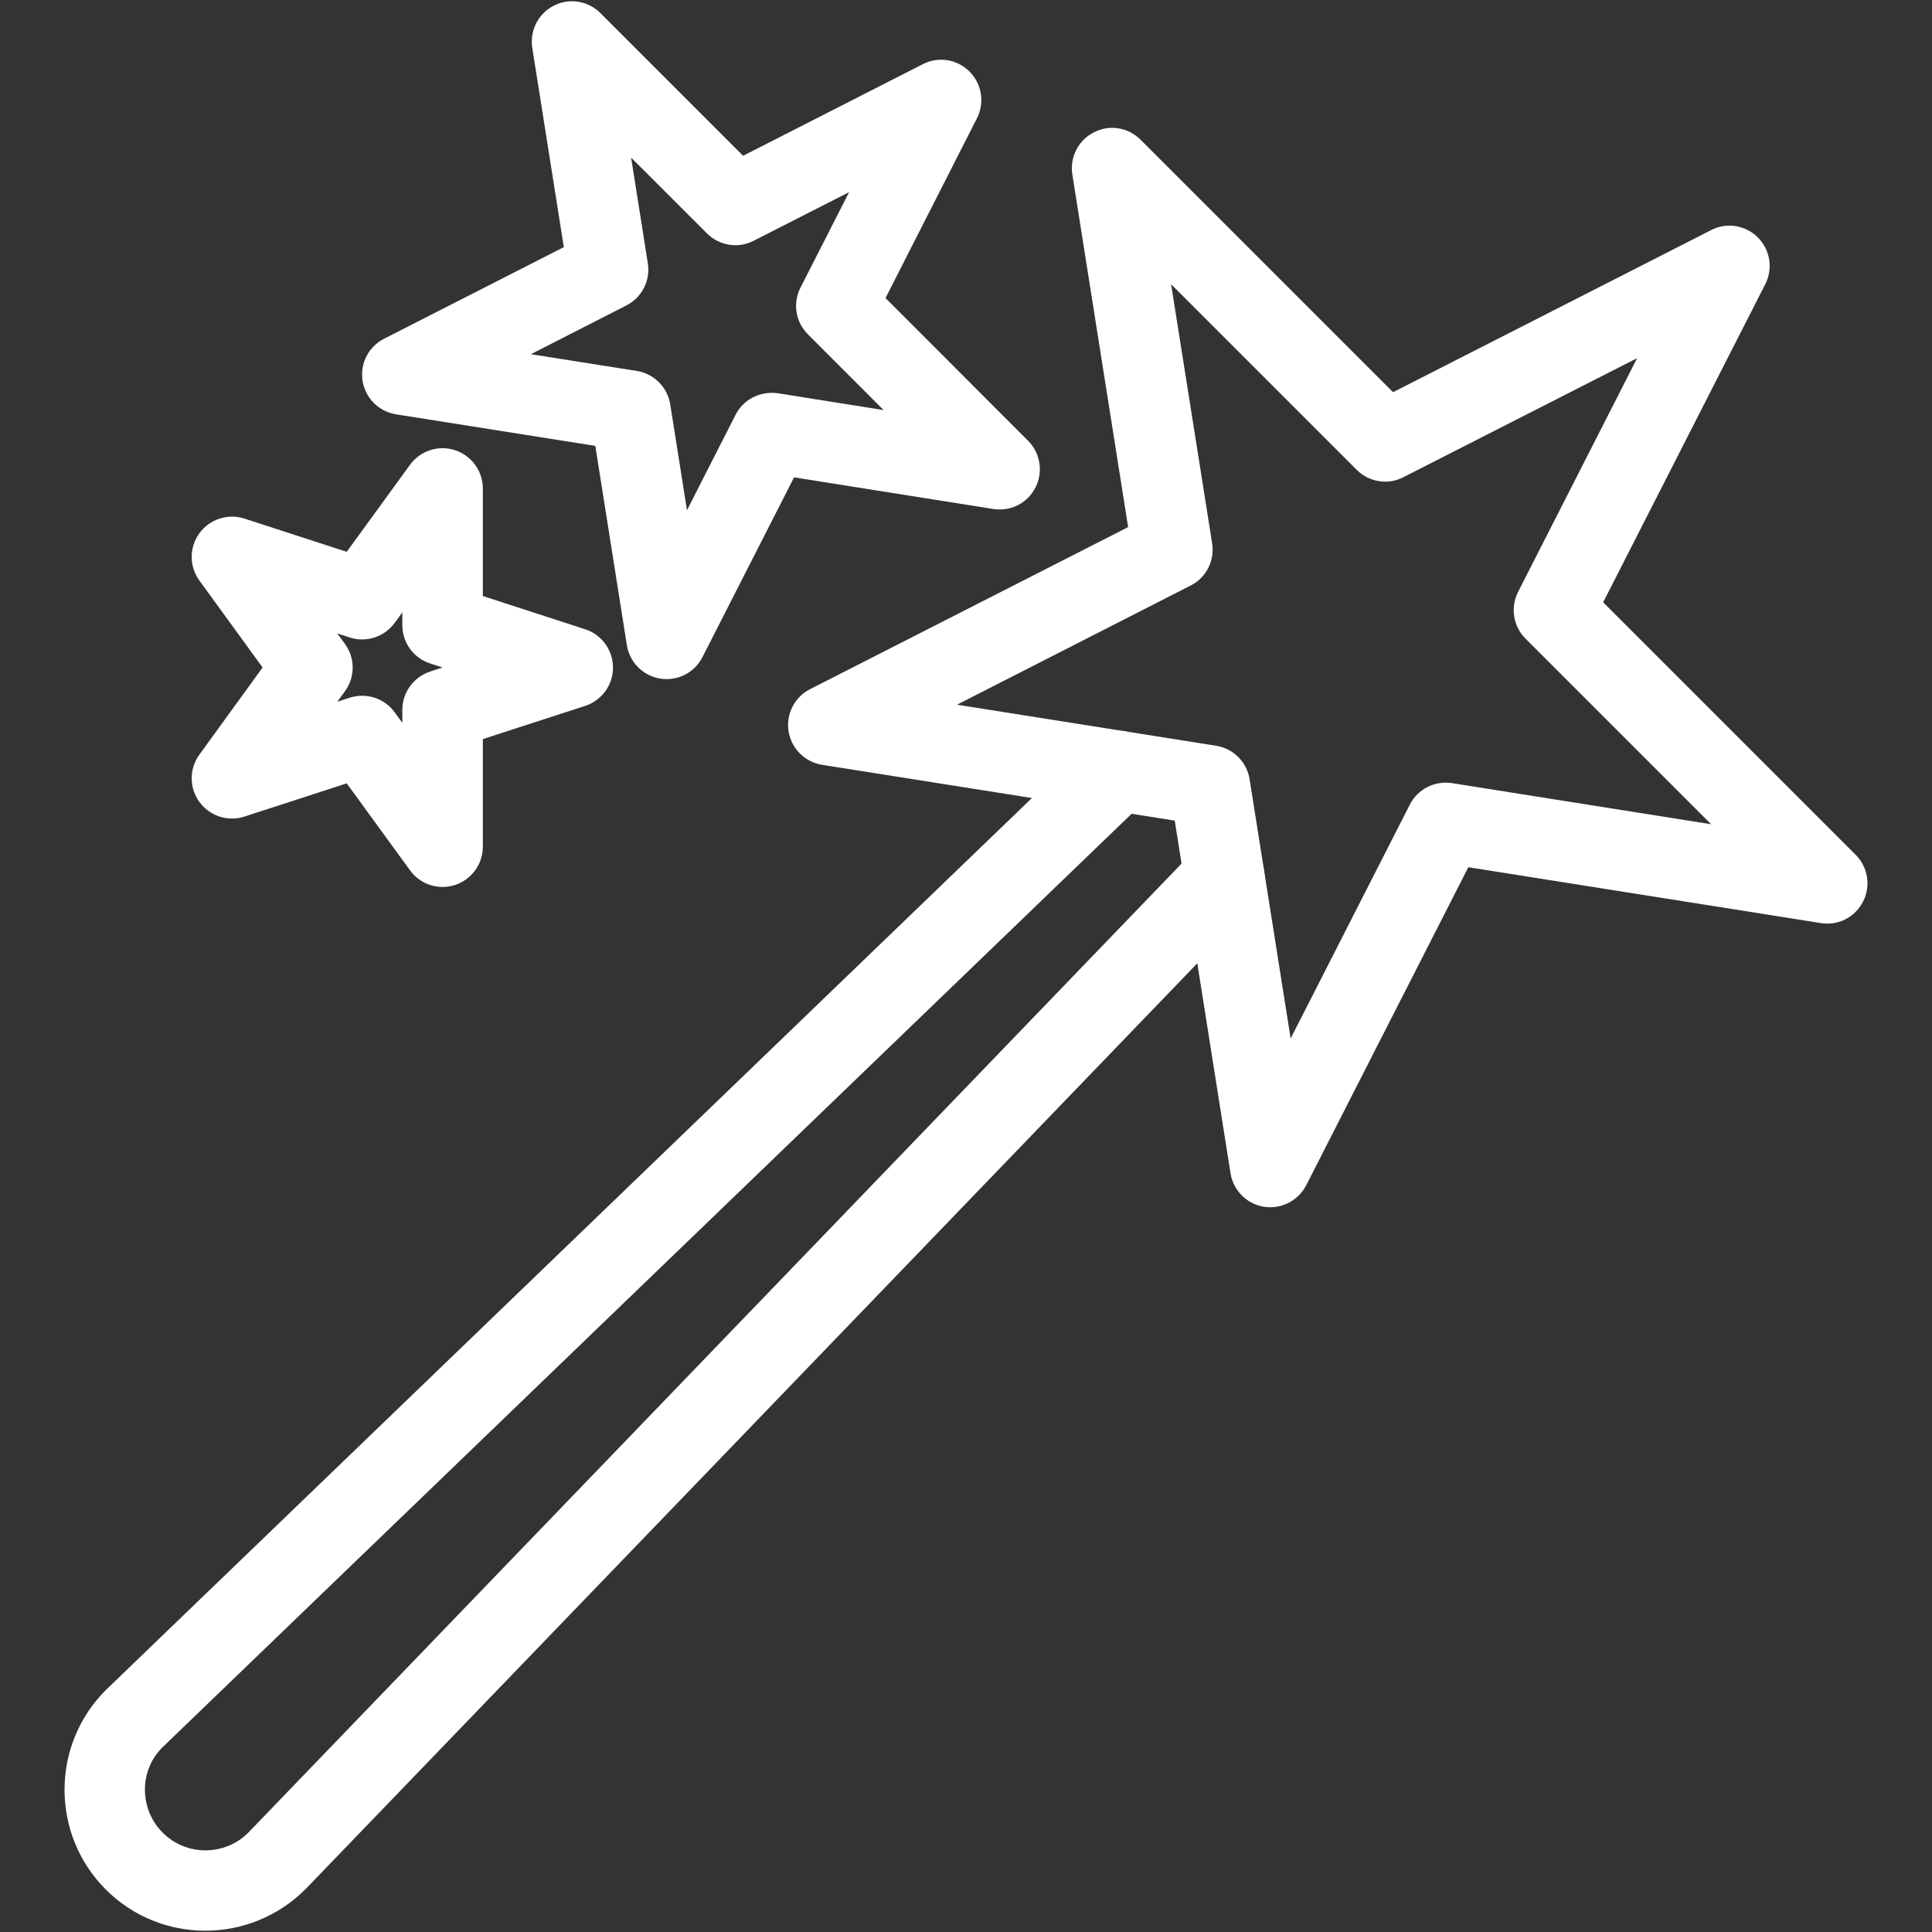 <?xml version="1.0" encoding="UTF-8"?>
<svg width="1200pt" height="1200pt" version="1.1" viewBox="0 0 1200 1200" xmlns="http://www.w3.org/2000/svg" fill="#ffffff">
 <rect x="0" y="0" width="1200" height="1200" fill="#333333" stroke="none"/>
 <g>
  <path d="m127.5 1199.2c-22.398 0-44.801-8.551-61.801-25.602-34.148-34.148-34.148-89.699 0-123.85l611.45-588.95c9.898-9.449 25.801-9.301 35.352 0.699 9.551 9.898 9.301 25.801-0.699 35.352l-611.1 588.65c-14.301 14.301-14.301 38.148 0.352 52.801 14.648 14.699 38.551 14.602 53.148 0l588.25-610.8c9.699-10 25.5-10.102 35.352-0.699 9.949 9.551 10.25 25.449 0.699 35.352l-588.6 611.1c-17.25 17.301-39.848 25.949-62.398 25.949z"/>
  <path d="m789 749.85c-1.25 0-2.602-0.102-3.898-0.301-10.699-1.699-19.102-10.102-20.801-20.801l-34.648-219.05-219.05-34.648c-10.703-1.75-19.102-10.152-20.801-20.801-1.699-10.699 3.699-21.301 13.348-26.199l197.55-100.65-34.648-219.05c-1.648-10.699 3.699-21.301 13.398-26.148 9.551-5.051 21.398-3.051 29 4.602l156.8 156.8 197.6-100.7c9.551-5 21.398-3.051 29 4.602 7.648 7.648 9.5 19.398 4.602 29l-100.7 197.6 156.85 156.85c7.648 7.648 9.5 19.398 4.602 29-4.898 9.648-15.301 15.102-26.148 13.398l-219.05-34.699-100.7 197.55c-4.359 8.438-13.059 13.641-22.309 13.641zm-194.6-312.15 160.95 25.5c10.699 1.699 19.102 10.102 20.801 20.801l25.5 161 74-145.2c4.898-9.648 15.352-15 26.148-13.398l161 25.551-115.3-115.3c-7.648-7.648-9.5-19.398-4.602-29l73.949-145.2-145.2 73.949c-9.551 5-21.398 3.051-29-4.602l-115.25-115.25 25.5 161c1.648 10.699-3.699 21.301-13.398 26.148z"/>
  <path d="m414.05 421.8c-1.25 0-2.602-0.102-3.898-0.301-10.703-1.699-19.102-10.102-20.801-20.801l-19.602-123.75-123.75-19.598c-10.699-1.703-19.102-10.102-20.801-20.801s3.699-21.25 13.352-26.152l111.65-56.898-19.598-123.8c-1.652-10.699 3.699-21.25 13.348-26.148 9.551-5 21.398-3.051 29 4.602l88.602 88.602 111.65-56.898c9.551-5 21.398-3.051 29 4.602 7.648 7.648 9.5 19.398 4.602 29l-56.801 111.69 88.551 88.602c7.648 7.648 9.5 19.398 4.602 29.051-4.898 9.602-15.199 15.051-26.148 13.352l-123.8-19.652-56.898 111.65c-4.301 8.5-13 13.652-22.25 13.652zm-84.301-201.8 65.75 10.398c10.699 1.703 19.102 10.102 20.801 20.801l10.398 65.699 30.199-59.301c4.902-9.598 15.25-14.797 26.203-13.348l65.699 10.449-47-47.051c-7.699-7.648-9.551-19.398-4.602-29l30.199-59.301-59.297 30.203c-9.551 5-21.398 3.051-29-4.602l-47.102-47.051 10.398 65.699c1.648 10.699-3.699 21.25-13.398 26.148z"/>
  <path d="m274.9 550.9c-7.852 0-15.449-3.699-20.199-10.301l-39.348-54.047-63.551 20.648c-10.25 3.352-21.551-0.352-27.949-9.102-6.398-8.75-6.398-20.602 0-29.398l39.25-54.102-39.25-53.996c-6.398-8.75-6.398-20.602 0-29.398 6.398-8.75 17.699-12.449 27.949-9.102l63.551 20.648 39.301-54.051c6.348-8.75 17.699-12.449 27.949-9.098 10.297 3.398 17.297 12.949 17.297 23.797v66.801l63.551 20.648c10.301 3.352 17.301 12.949 17.301 23.801 0 10.852-7 20.398-17.301 23.801l-63.551 20.602v66.852c0 10.852-7 20.398-17.301 23.801-2.547 0.797-5.148 1.195-7.699 1.195zm-49.949-118.75c7.852 0 15.449 3.699 20.199 10.301l4.75 6.5v-8.051c0-10.852 7-20.398 17.301-23.801l7.648-2.5-7.648-2.5c-10.348-3.348-17.301-12.898-17.301-23.746v-8l-4.75 6.5c-6.348 8.75-17.648 12.449-27.949 9.098l-7.699-2.5 4.75 6.5c6.398 8.75 6.398 20.602 0 29.398l-4.75 6.504 7.699-2.5c2.551-0.801 5.152-1.203 7.75-1.203z"/>
 </g>
</svg>
